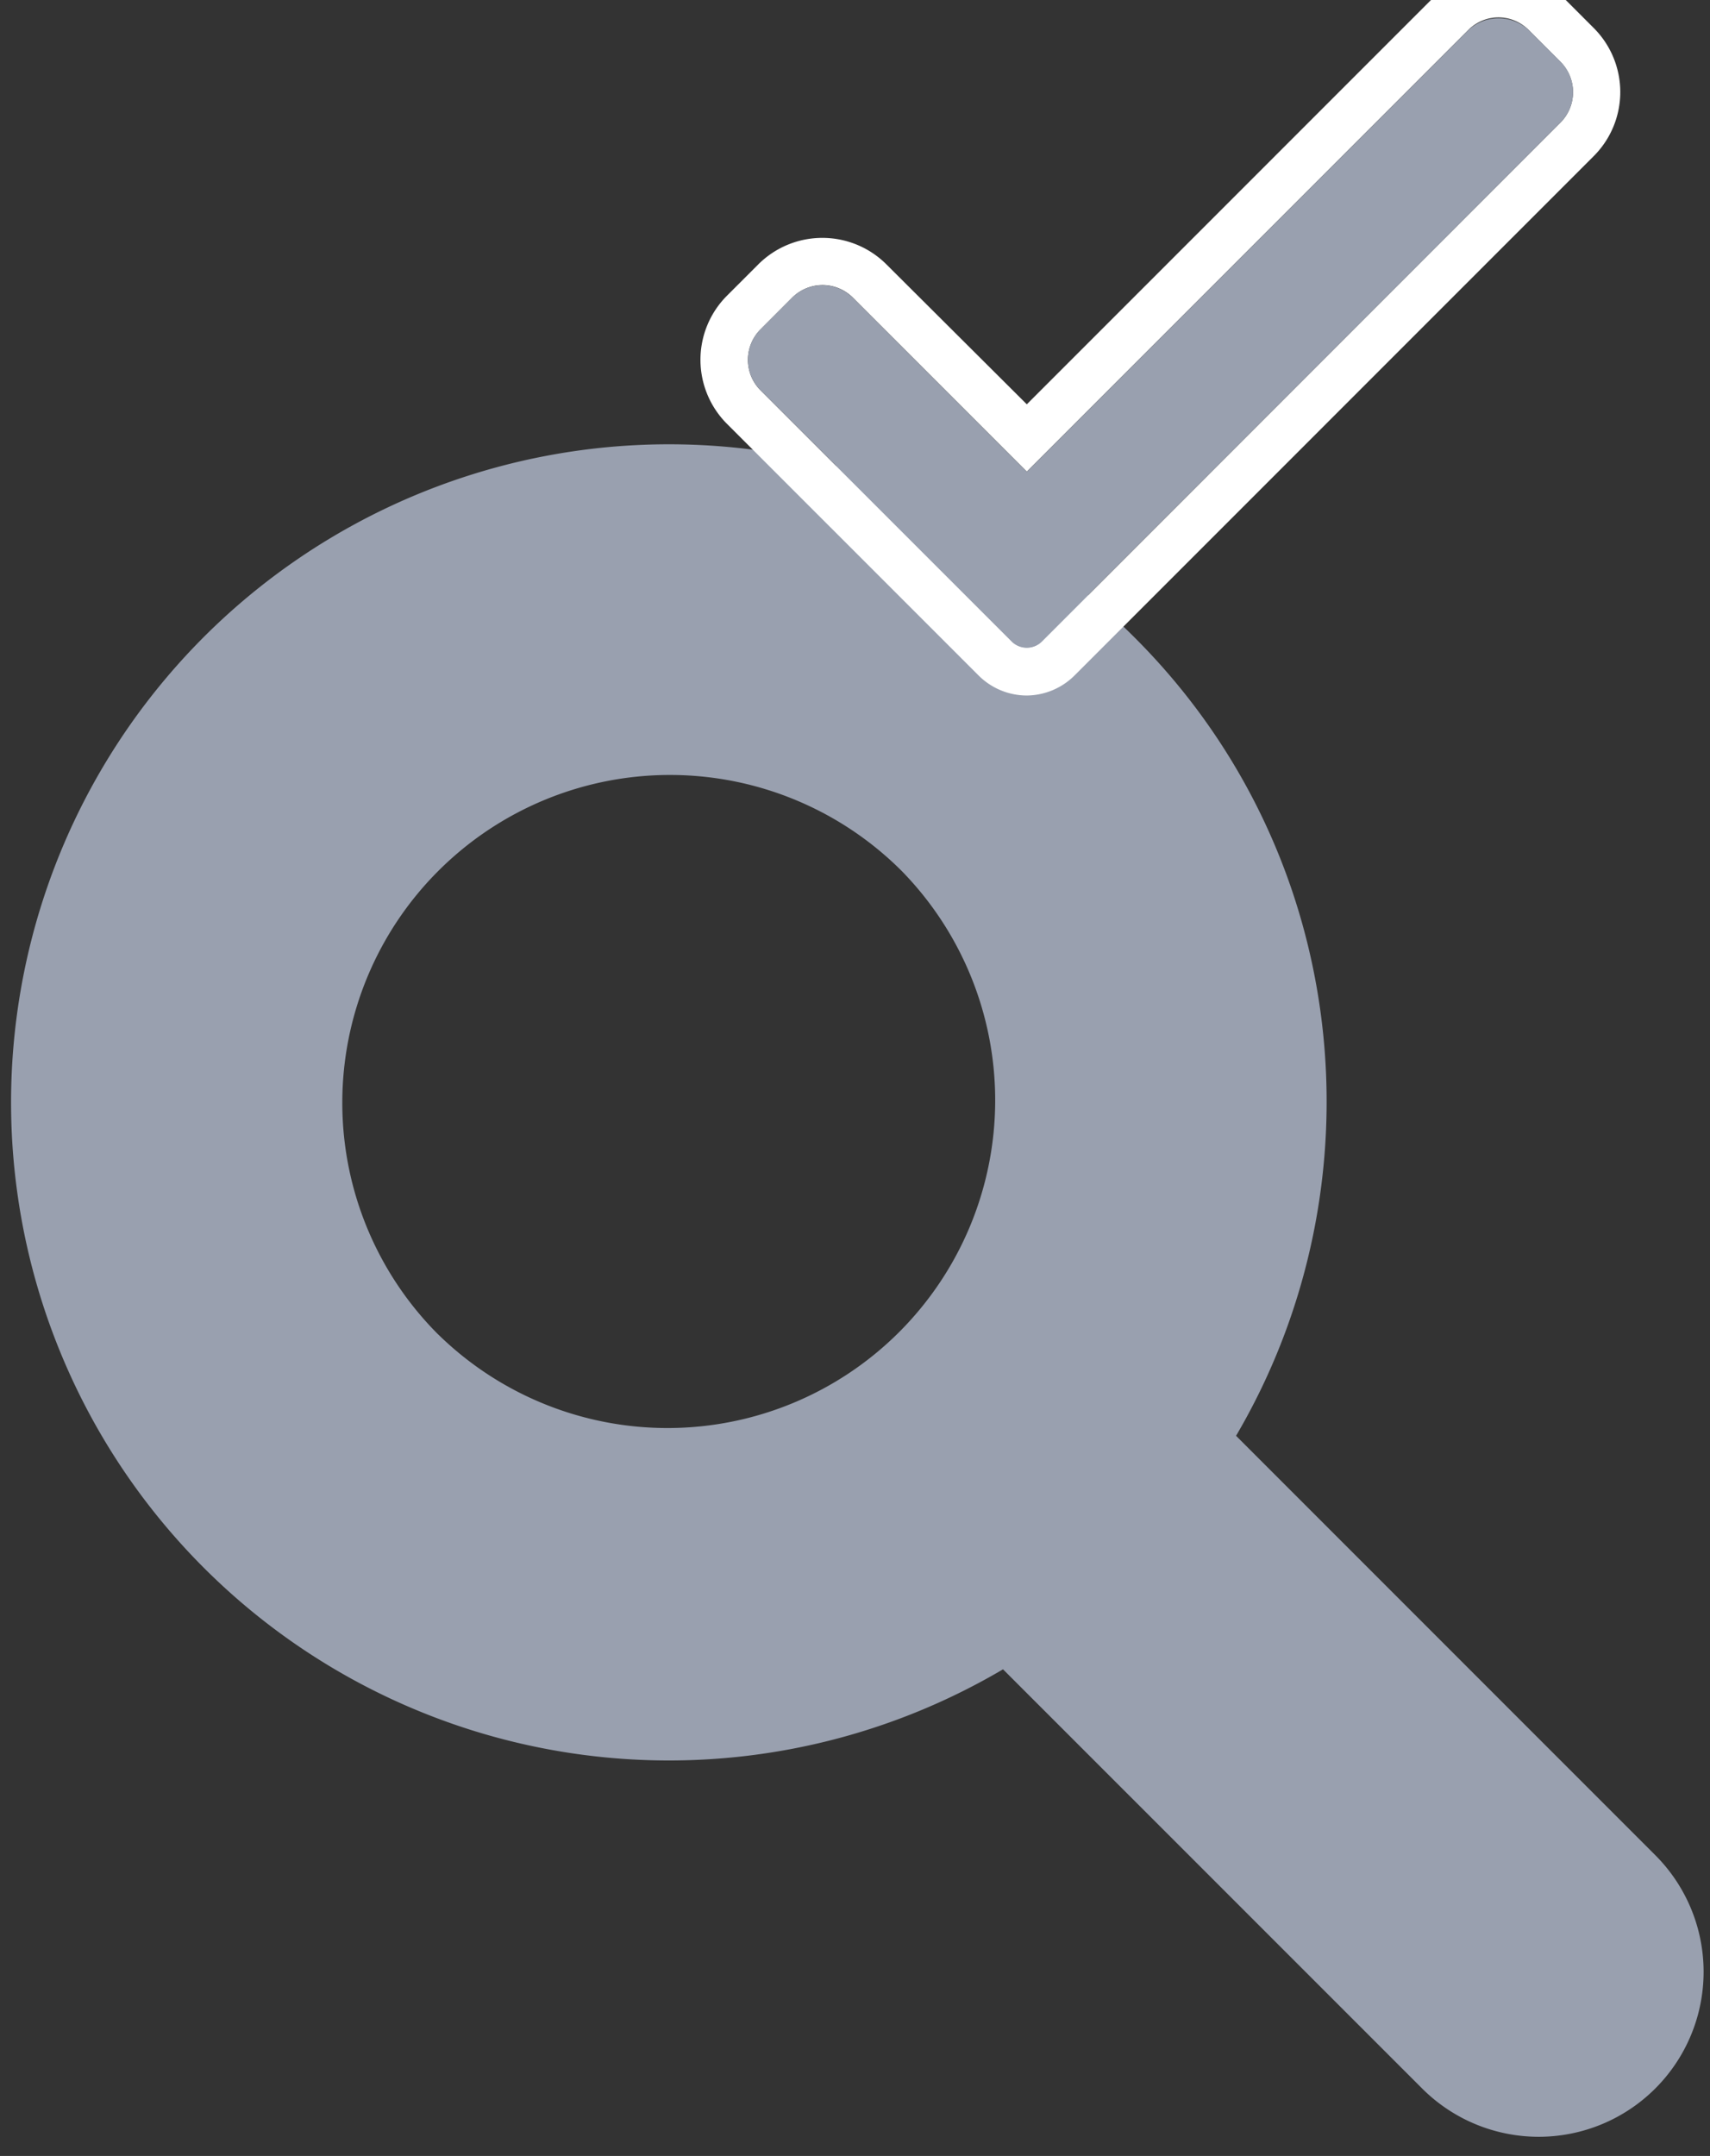 <svg id="Capa_1" data-name="Capa 1" xmlns="http://www.w3.org/2000/svg" viewBox="0 0 267.39 337.01"><rect x="0" y="0" width="267.39" height="337.01" fill="#333333" stroke="none"/><defs><style>.cls-1{fill:#99a0af;}.cls-2{fill:#fff;}</style></defs><title> ICONOS INACTIVOS </title><path class="cls-1" d="M258.84,290l-65.56-65.56c23.15-39.39,17.95-91-15.82-124.74a102.87,102.87,0,1,0-20.62,161.24l65.53,65.52A25.78,25.78,0,1,0,258.84,290ZM68.53,208.61A51.23,51.23,0,1,1,141,136.15h0a51.24,51.24,0,0,1-72.46,72.46Z"/><path class="cls-2" d="M160.56,108.72a10.71,10.71,0,0,1-7.56-3.15L113.66,66.24a14.17,14.17,0,0,1,0-20l4.93-4.93a14.18,14.18,0,0,1,20,0L160.56,63.2,224.3-.54a14.12,14.12,0,0,1,10-4.15,13,13,0,0,1,10,4.16l4.92,4.92a14.15,14.15,0,0,1,0,20l-81.15,81.15A10.71,10.71,0,0,1,160.56,108.72ZM128.61,44.56a6.75,6.75,0,0,0-4.77,2l-4.92,4.93a6.74,6.74,0,0,0,0,9.52l39.34,39.34a3.35,3.35,0,0,0,4.59,0L244,19.17a6.74,6.74,0,0,0,0-9.52h0l-4.93-4.93a6.68,6.68,0,0,0-4.75-2h0a6.69,6.69,0,0,0-4.76,2l-69,69L133.37,46.53A6.74,6.74,0,0,0,128.61,44.56Z"/><path class="cls-1" d="M244,19.16l-81.14,81.15h0a3.36,3.36,0,0,1-4.59,0L118.92,61a6.74,6.74,0,0,1,0-9.52l4.92-4.93a6.75,6.75,0,0,1,9.53,0l27.19,27.2,69-69a6.91,6.91,0,0,1,9.53,0L244,9.63a6.72,6.72,0,0,1,0,9.53Z"/></svg>